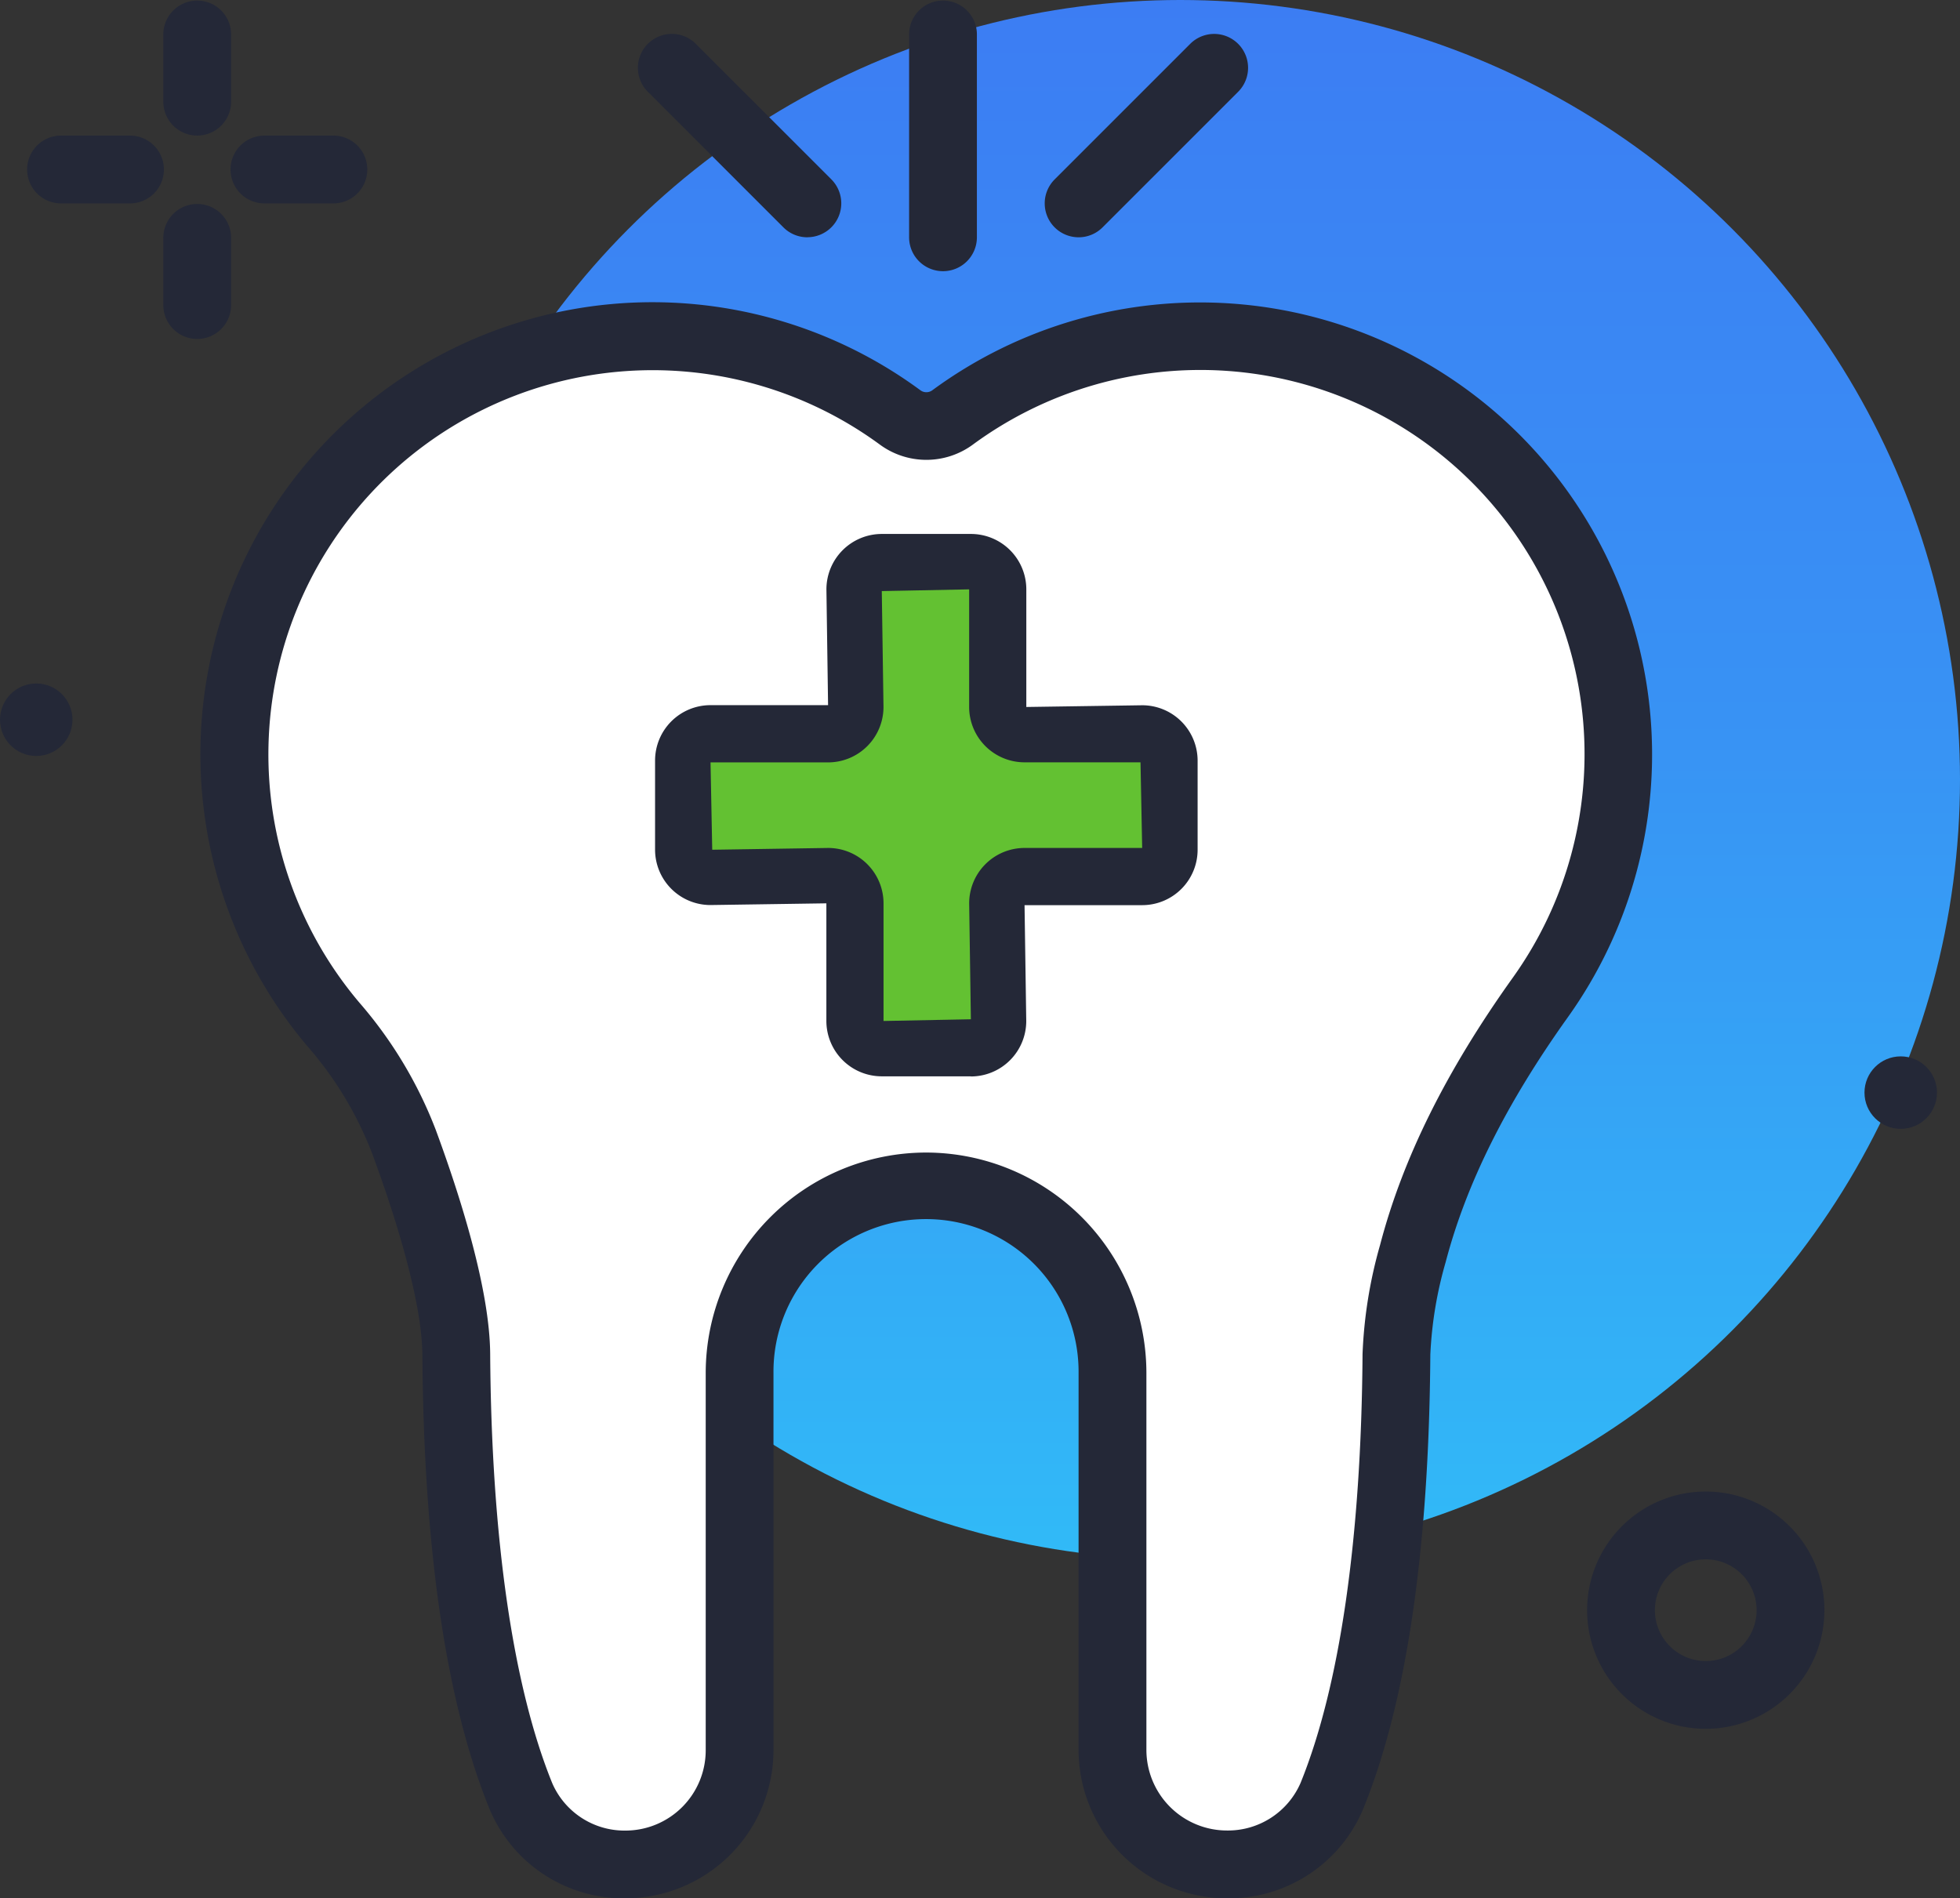 <svg height="191.839" viewBox="0 0 198.065 191.839" width="198.065" xmlns="http://www.w3.org/2000/svg" xmlns:xlink="http://www.w3.org/1999/xlink"><rect x="0" y="0" width="198.065" height="191.839" fill="#333333" stroke="none"/><linearGradient id="a" gradientUnits="objectBoundingBox" x1=".5" x2=".5" y2="1"><stop offset="0" stop-color="#3c7df3"/><stop offset=".461" stop-color="#3892f4"/><stop offset="1" stop-color="#31baf7"/></linearGradient><circle cx="3.662" cy="72.733" fill="#242837" r="3.662"/><circle cx="78.791" cy="78.791" fill="url(#a)" r="78.791" transform="translate(40.483)"/><g fill="#242837"><path d="m57.061 51.7a3.425 3.425 0 0 1 -3.426-3.426v-6.848a3.426 3.426 0 0 1 6.851 0v6.851a3.425 3.425 0 0 1 -3.425 3.423z" transform="translate(-37.131 -38)"/><path d="m57.061 75.7a3.425 3.425 0 0 1 -3.426-3.426v-6.848a3.426 3.426 0 0 1 6.851 0v6.851a3.425 3.425 0 0 1 -3.425 3.423z" transform="translate(-37.131 -41.446)"/><path d="m47.912 60.851h-6.851a3.426 3.426 0 1 1 0-6.851h6.851a3.426 3.426 0 1 1 0 6.851z" transform="translate(-34.834 -40.297)"/><path d="m71.912 60.851h-6.851a3.426 3.426 0 1 1 0-6.851h6.851a3.426 3.426 0 1 1 0 6.851z" transform="translate(-38.28 -40.297)"/><path d="m233.625 237.98a11.99 11.99 0 1 1 11.99-11.99 12 12 0 0 1 -11.99 11.99zm0-17.128a5.139 5.139 0 1 0 5.139 5.139 5.144 5.144 0 0 0 -5.139-5.14z" transform="translate(-61.252 -63.27)"/><circle cx="192.075" cy="110.416" r="3.662"/></g><path d="m113.079 182.435v38.141a11.532 11.532 0 0 1 -11.532 11.532 11.35 11.35 0 0 1 -10.571-6.913c-5.273-12.963-6.438-31.252-6.527-44.634-.04-6.063-2.929-15.106-5.293-21.506a39.636 39.636 0 0 0 -7.111-11.819 42.248 42.248 0 0 1 57.275-61.344 4.446 4.446 0 0 0 5.262 0 42.253 42.253 0 0 1 59.418 58.591c-5.659 7.918-10.422 16.478-12.89 25.892a43.91 43.91 0 0 0 -1.659 10.186c-.089 13.375-1.252 31.649-6.517 44.61a11.384 11.384 0 0 1 -10.605 6.936 11.571 11.571 0 0 1 -11.57-11.57v-38.1a18.841 18.841 0 0 0 -37.683 0z" fill="#fff" transform="translate(-38.339 -43.694)"/><path d="m161.759 234.959a15.014 15.014 0 0 1 -15-15v-38.1a15.416 15.416 0 1 0 -30.831 0v38.141a14.975 14.975 0 0 1 -14.957 14.957 14.683 14.683 0 0 1 -13.746-9.049c-4.363-10.73-6.644-26.174-6.778-45.9-.03-4.331-1.834-11.555-5.082-20.342a36.267 36.267 0 0 0 -6.511-10.791 45.674 45.674 0 0 1 61.926-66.312 1.014 1.014 0 0 0 1.195 0 45.679 45.679 0 0 1 64.241 63.337c-6.239 8.733-10.284 16.834-12.362 24.769a39.947 39.947 0 0 0 -1.549 9.342c-.134 19.715-2.412 35.148-6.767 45.875a14.72 14.72 0 0 1 -13.779 9.073zm-30.413-75.365a22.293 22.293 0 0 1 22.267 22.267v38.1a8.154 8.154 0 0 0 8.146 8.145 8 8 0 0 0 7.43-4.8c3.975-9.779 6.142-24.766 6.266-43.343a46.448 46.448 0 0 1 1.773-11.033c2.292-8.755 6.681-17.592 13.415-27.014a38.821 38.821 0 0 0 -54.6-53.841 7.934 7.934 0 0 1 -9.331 0 38.826 38.826 0 0 0 -52.629 56.371 43.174 43.174 0 0 1 7.717 12.854c2.485 6.731 5.46 16.126 5.5 22.67.124 18.587 2.3 33.583 6.276 43.365a7.961 7.961 0 0 0 7.4 4.779 8.115 8.115 0 0 0 8.104-8.114v-38.139a22.291 22.291 0 0 1 22.265-22.267z" fill="#242837" transform="translate(-37.765 -43.121)"/><path d="m155.965 115.308h-11.885a2.711 2.711 0 0 1 -2.712-2.712v-11.884a2.711 2.711 0 0 0 -2.712-2.712h-9a2.711 2.711 0 0 0 -2.712 2.712v11.888a2.711 2.711 0 0 1 -2.712 2.712h-11.884a2.711 2.711 0 0 0 -2.712 2.712v9a2.711 2.711 0 0 0 2.712 2.712h11.885a2.711 2.711 0 0 1 2.712 2.712v11.885a2.711 2.711 0 0 0 2.712 2.712h9a2.711 2.711 0 0 0 2.712-2.712v-11.89a2.711 2.711 0 0 1 2.712-2.712h11.885a2.711 2.711 0 0 0 2.712-2.712v-9a2.712 2.712 0 0 0 -2.712-2.712z" fill="#63c132" transform="translate(-40.547 -41.155)"/><path d="m137.539 148.81h-9a5.6 5.6 0 0 1 -5.6-5.6v-11.882l-11.711.173a5.6 5.6 0 0 1 -5.6-5.6v-9a5.6 5.6 0 0 1 5.6-5.6h11.883l-.167-11.701a5.6 5.6 0 0 1 5.6-5.6h9a5.6 5.6 0 0 1 5.6 5.6v11.885l11.71-.173a5.6 5.6 0 0 1 5.6 5.6v9a5.6 5.6 0 0 1 -5.6 5.6h-11.889l.172 11.712a5.6 5.6 0 0 1 -5.6 5.6zm-14.424-23.078a5.6 5.6 0 0 1 5.6 5.6v11.885l8.826-.173-.172-11.712a5.6 5.6 0 0 1 5.6-5.6h11.883l-.169-8.654h-11.717a5.6 5.6 0 0 1 -5.6-5.6v-11.878l-8.827.173.172 11.712a5.6 5.6 0 0 1 -5.6 5.6h-11.879l.172 8.827zm31.732-8.654h.028z" fill="#242837" transform="translate(-39.431 -40.04)"/><path d="m145.061 65.406a3.425 3.425 0 0 1 -3.426-3.426v-20.554a3.426 3.426 0 0 1 6.851 0v20.554a3.425 3.425 0 0 1 -3.425 3.426z" fill="#242837" transform="translate(-49.767 -38)"/><path d="m161.061 62.554a3.426 3.426 0 0 1 -2.422-5.848l13.7-13.7a3.425 3.425 0 0 1 4.844 4.844l-13.7 13.7a3.414 3.414 0 0 1 -2.422 1.004z" fill="#242837" transform="translate(-52.064 -38.574)"/><path d="m126.764 62.554a3.416 3.416 0 0 1 -2.422-1l-13.7-13.7a3.425 3.425 0 1 1 4.841-4.854l13.7 13.7a3.426 3.426 0 0 1 -2.422 5.848z" fill="#242837" transform="translate(-45.172 -38.574)"/></svg>